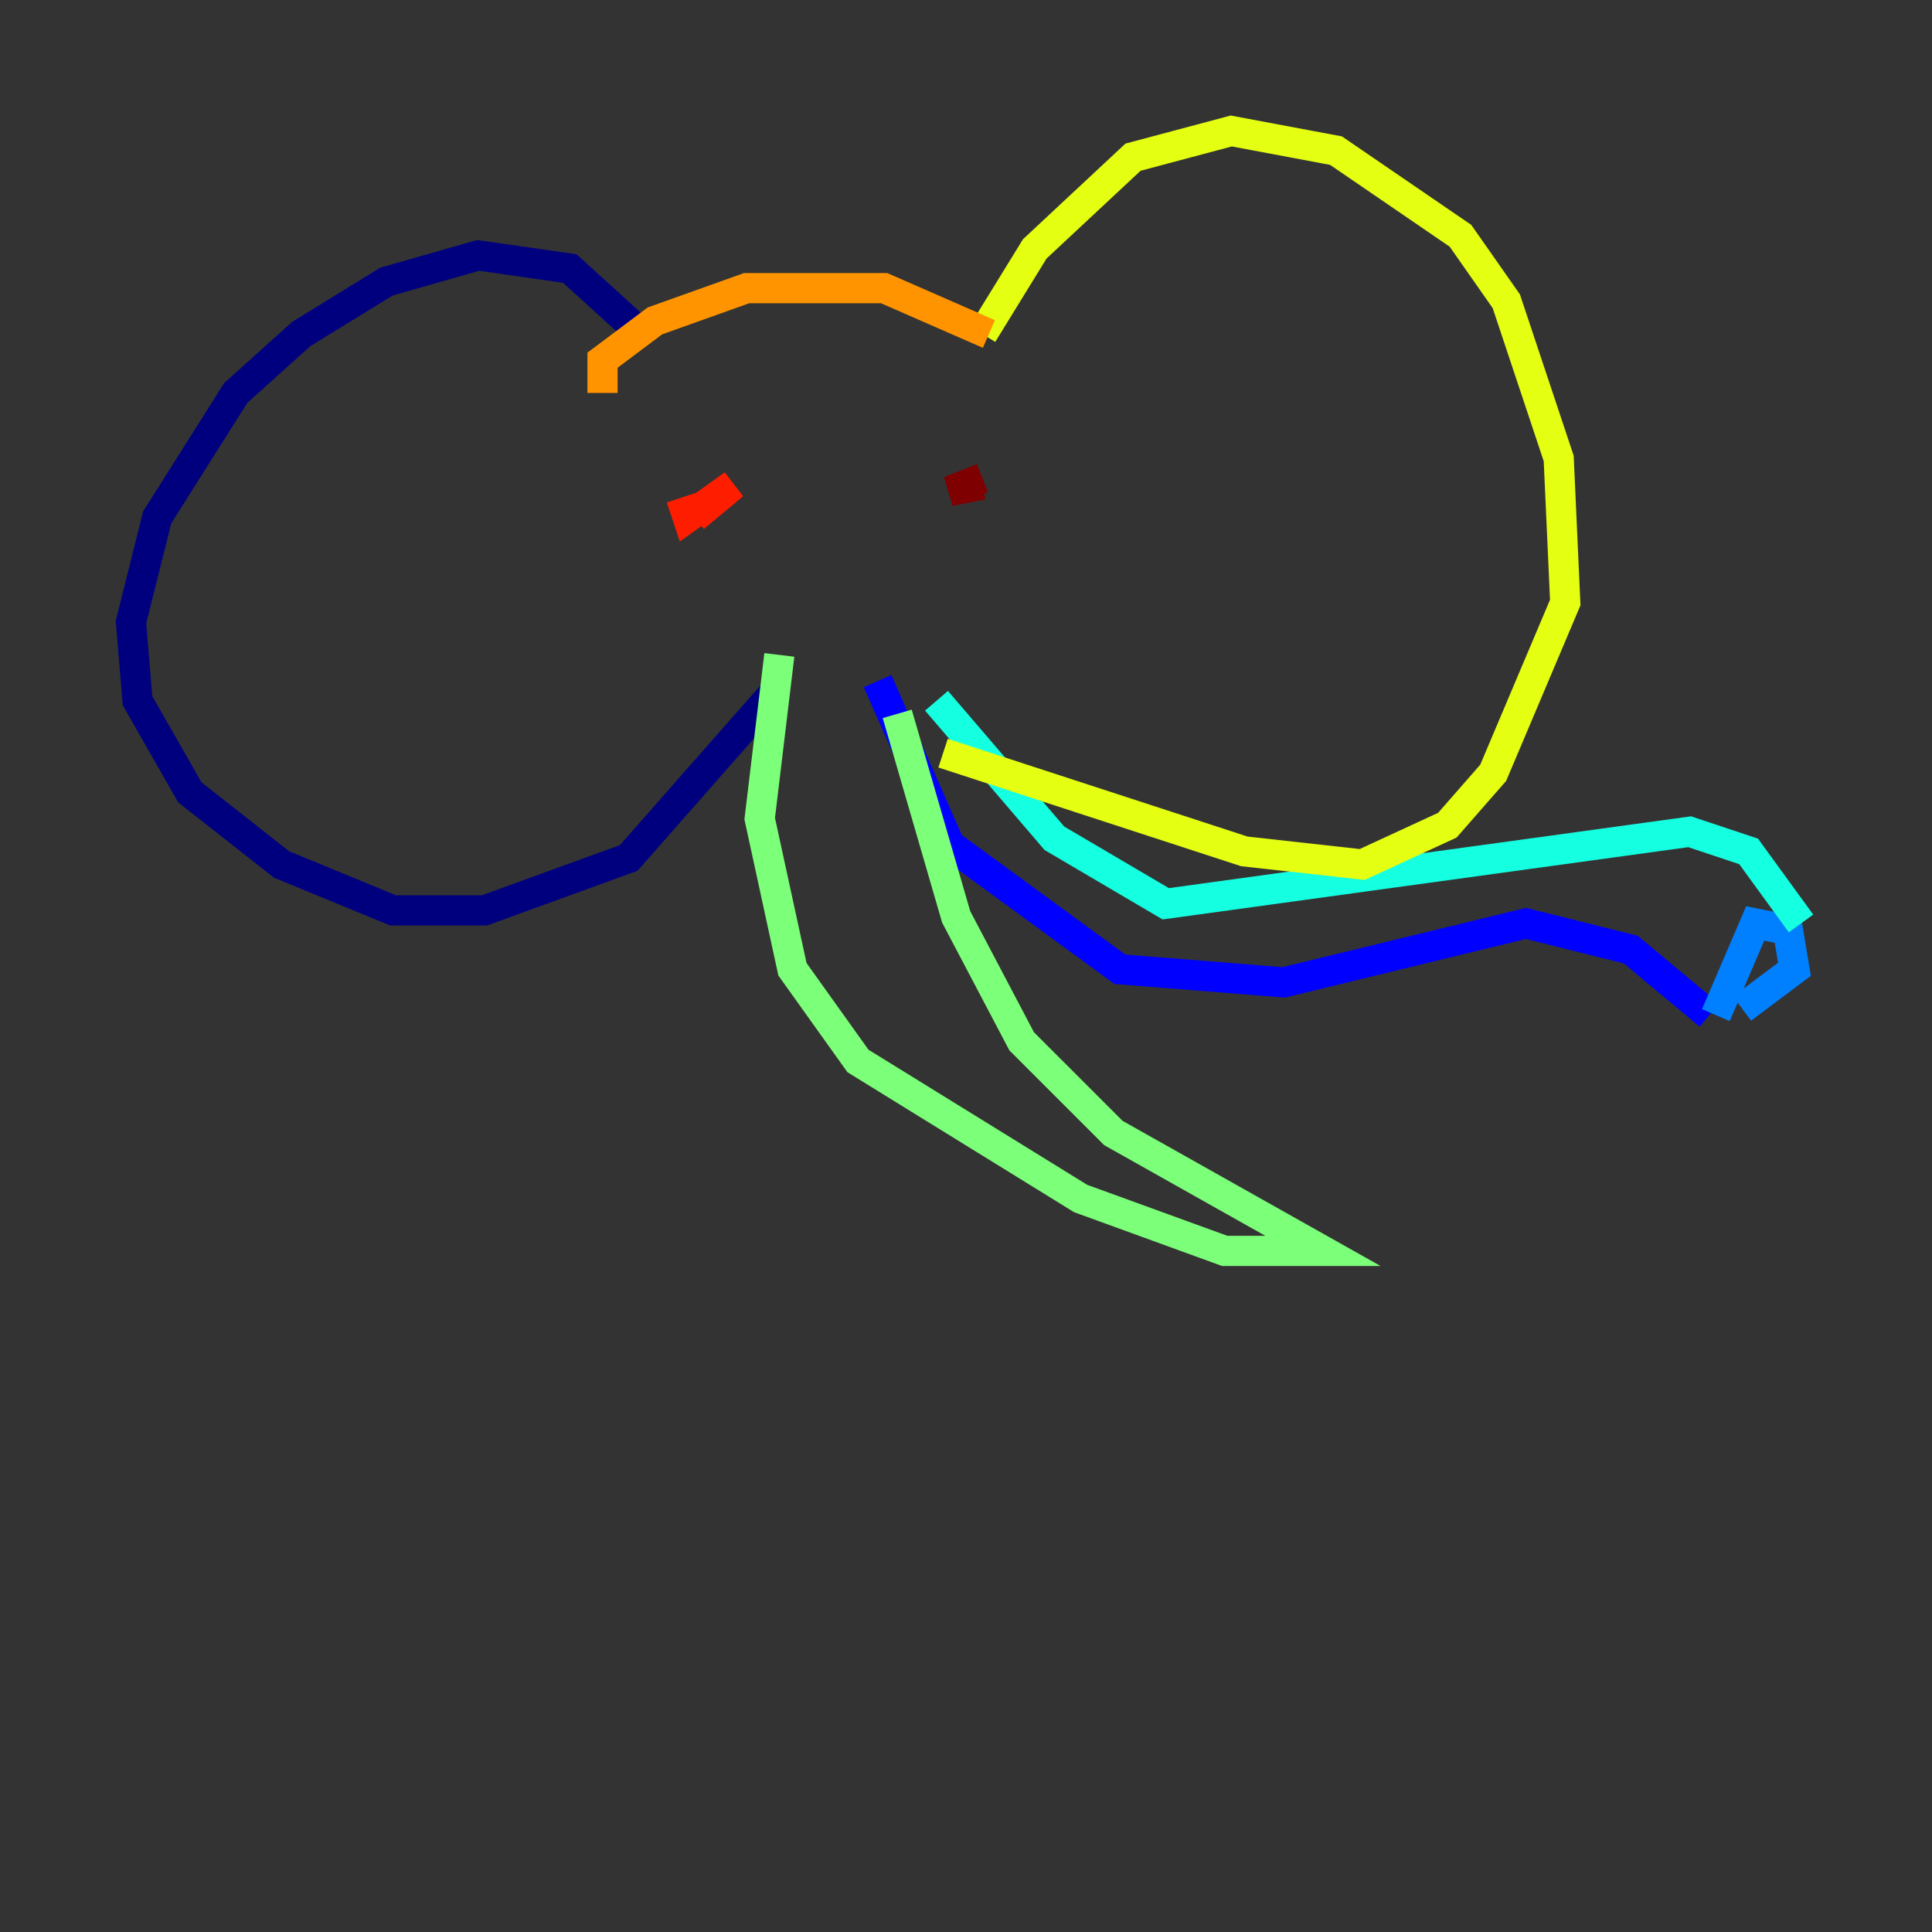 <?xml version="1.0" encoding="utf-8" ?>
<svg baseProfile="tiny" height="128" version="1.2" viewBox="0,0,128,128" width="128" xmlns="http://www.w3.org/2000/svg" xmlns:ev="http://www.w3.org/2001/xml-events" xmlns:xlink="http://www.w3.org/1999/xlink"><rect x="0" y="0" width="128" height="128" fill="#333333" stroke="none"/><defs /><polyline fill="none" points="42.522,22.129 37.749,17.79 31.675,16.922 25.6,18.658 19.959,22.129 15.62,26.034 10.414,34.278 8.678,41.22 9.112,46.427 12.583,52.502 18.658,57.275 26.034,60.312 32.108,60.312 41.654,56.841 51.2,45.993" stroke="#00007f" stroke-width="2" /><polyline fill="none" points="58.142,45.125 62.915,55.973 74.197,64.217 85.044,65.085 101.098,61.18 108.041,62.915 113.248,67.254" stroke="#0000ff" stroke-width="2" /><polyline fill="none" points="113.681,67.254 116.285,61.18 118.454,61.614 118.888,64.217 115.417,66.82" stroke="#0080ff" stroke-width="2" /><polyline fill="none" points="119.322,61.18 115.851,56.407 111.946,55.105 77.234,59.878 69.858,55.539 62.047,46.427" stroke="#15ffe1" stroke-width="2" /><polyline fill="none" points="51.634,43.39 50.332,54.237 52.502,64.217 56.841,70.291 71.593,79.403 81.139,82.875 87.647,82.875 73.763,75.064 67.688,68.99 63.349,60.746 59.444,47.295" stroke="#7cff79" stroke-width="2" /><polyline fill="none" points="65.085,22.129 68.556,16.488 75.064,10.414 81.573,8.678 88.515,9.98 96.759,15.62 99.797,19.959 103.268,30.373 103.702,39.919 98.929,51.2 95.891,54.671 90.251,57.275 82.441,56.407 62.481,49.898" stroke="#e4ff12" stroke-width="2" /><polyline fill="none" points="65.519,22.129 58.576,19.091 49.464,19.091 43.39,21.261 39.919,23.864 39.919,26.034" stroke="#ff9400" stroke-width="2" /><polyline fill="none" points="45.125,32.976 45.559,34.278 48.597,32.108 45.993,34.278" stroke="#ff1d00" stroke-width="2" /><polyline fill="none" points="65.085,31.675 62.915,32.542 65.085,32.108" stroke="#7f0000" stroke-width="2" /></svg>